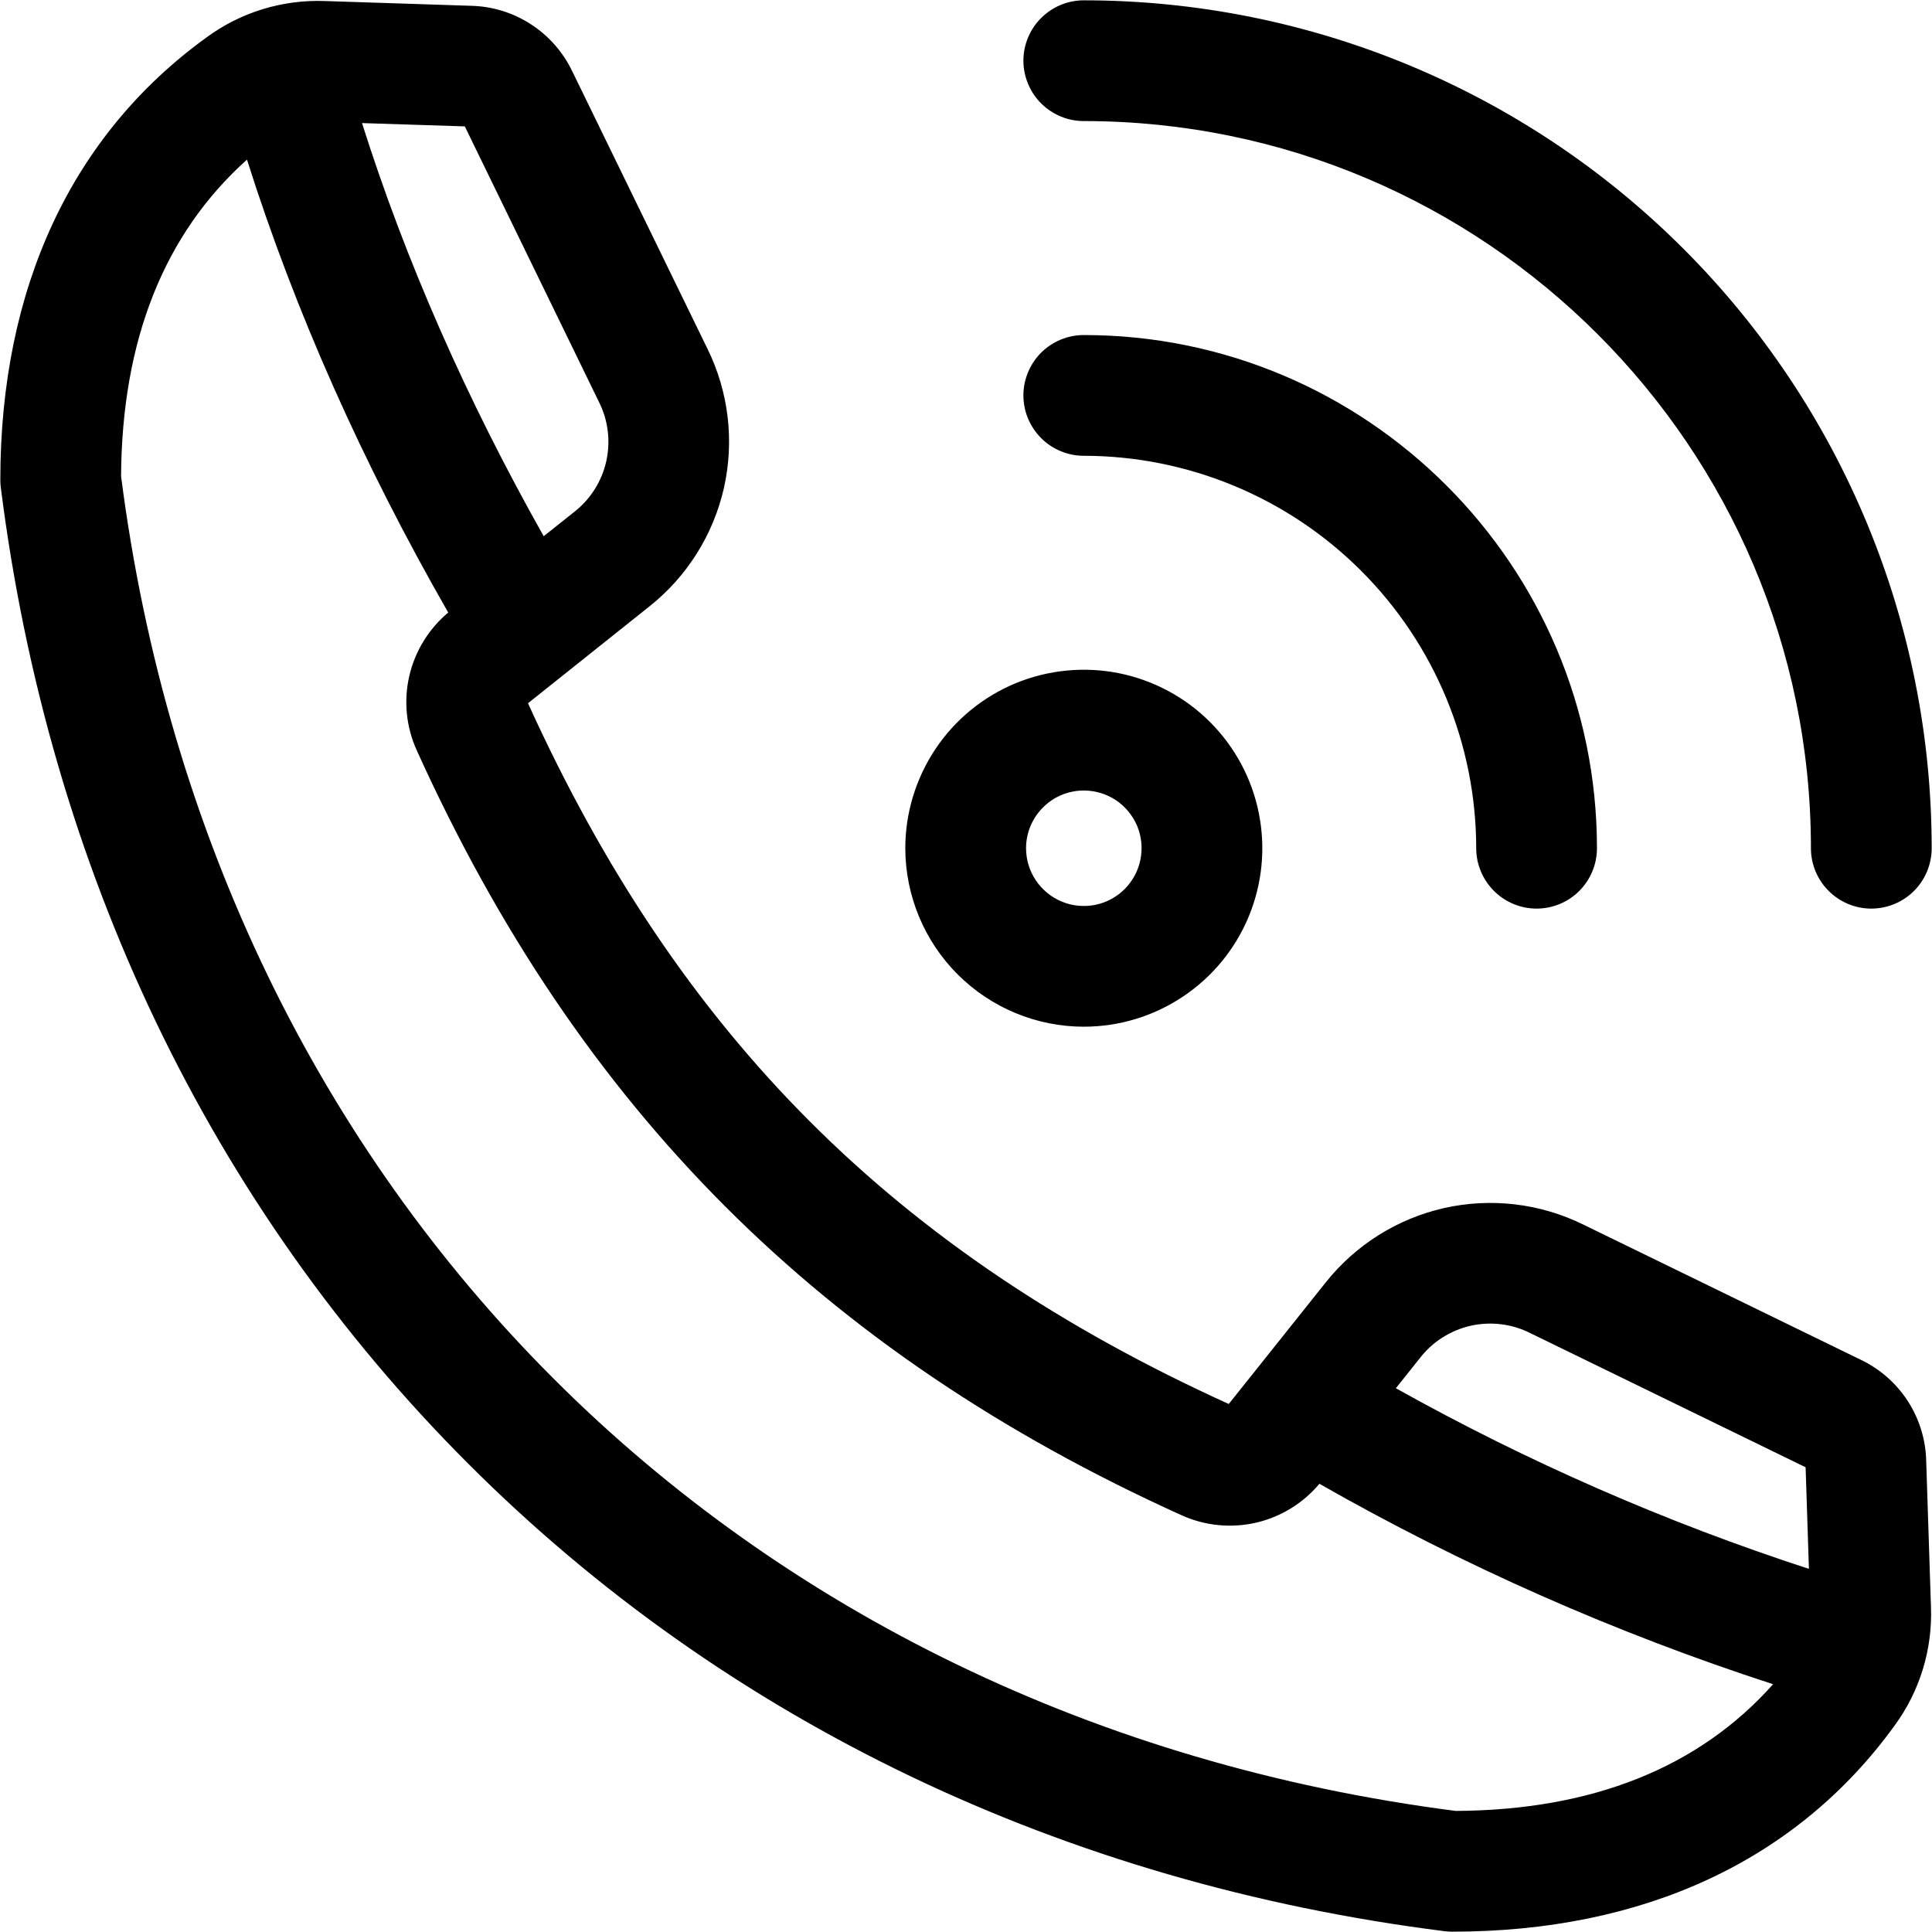 <svg width="24" height="24" viewBox="0 0 24 24" fill="none" xmlns="http://www.w3.org/2000/svg">
<g clip-path="url(#clip0_76_1981)">
<path d="M12.713 0.754C12.713 0.555 12.793 0.364 12.933 0.224C13.074 0.083 13.265 0.004 13.463 0.004C16.257 0.004 18.936 1.114 20.911 3.089C22.887 5.064 23.996 7.743 23.996 10.537C23.996 10.736 23.917 10.926 23.777 11.067C23.636 11.208 23.445 11.287 23.246 11.287C23.047 11.287 22.857 11.208 22.716 11.067C22.575 10.926 22.496 10.736 22.496 10.537C22.496 5.556 18.444 1.504 13.464 1.504C13.365 1.504 13.268 1.485 13.177 1.447C13.086 1.409 13.003 1.354 12.933 1.284C12.864 1.215 12.808 1.132 12.771 1.041C12.733 0.95 12.713 0.852 12.713 0.754ZM13.463 5.662C14.756 5.663 15.995 6.177 16.909 7.091C17.823 8.005 18.337 9.244 18.338 10.537C18.338 10.736 18.418 10.926 18.558 11.067C18.699 11.208 18.89 11.287 19.088 11.287C19.288 11.287 19.478 11.208 19.619 11.067C19.759 10.926 19.838 10.736 19.838 10.537C19.838 7.022 16.979 4.162 13.463 4.162C13.265 4.162 13.074 4.241 12.933 4.381C12.793 4.522 12.713 4.713 12.713 4.912C12.713 5.111 12.793 5.301 12.933 5.442C13.074 5.583 13.265 5.662 13.463 5.662ZM11.246 10.537C11.246 10.098 11.377 9.67 11.62 9.305C11.864 8.94 12.21 8.656 12.615 8.488C13.02 8.321 13.466 8.277 13.896 8.362C14.326 8.448 14.721 8.659 15.031 8.969C15.341 9.279 15.553 9.674 15.638 10.104C15.724 10.535 15.68 10.98 15.512 11.386C15.344 11.791 15.06 12.137 14.695 12.38C14.331 12.624 13.902 12.754 13.463 12.754C12.876 12.754 12.312 12.52 11.896 12.104C11.48 11.688 11.247 11.124 11.246 10.537L11.246 10.537ZM12.746 10.537C12.746 10.679 12.788 10.817 12.867 10.935C12.946 11.053 13.058 11.145 13.189 11.2C13.32 11.254 13.464 11.268 13.604 11.241C13.743 11.213 13.871 11.145 13.971 11.044C14.071 10.944 14.14 10.816 14.167 10.677C14.195 10.538 14.181 10.394 14.127 10.262C14.072 10.131 13.98 10.019 13.862 9.94C13.744 9.862 13.606 9.82 13.464 9.82C13.274 9.82 13.091 9.895 12.957 10.03C12.822 10.164 12.746 10.346 12.746 10.537L12.746 10.537ZM0.01 6.056C0.006 6.025 0.004 5.994 0.004 5.962C0.004 3.581 0.888 1.681 2.561 0.468C2.988 0.152 3.511 -0.008 4.042 0.013L5.851 0.072C6.115 0.078 6.373 0.157 6.596 0.302C6.818 0.446 6.996 0.649 7.11 0.888L8.788 4.332C9.052 4.868 9.124 5.478 8.993 6.061C8.861 6.643 8.534 7.163 8.066 7.534L6.559 8.736C8.438 12.874 11.126 15.561 15.264 17.441L16.466 15.934C16.837 15.466 17.357 15.139 17.939 15.007C18.522 14.876 19.132 14.948 19.668 15.212L23.112 16.89C23.352 17.004 23.555 17.182 23.699 17.404C23.843 17.627 23.922 17.884 23.928 18.149L23.987 19.958C24.008 20.489 23.848 21.011 23.533 21.439C22.32 23.112 20.419 23.996 18.038 23.996C18.007 23.996 17.975 23.994 17.944 23.99C13.212 23.393 9.018 21.385 5.817 18.183C2.615 14.982 0.607 10.788 0.01 6.056ZM17.639 16.87L17.34 17.245C18.973 18.158 20.692 18.91 22.471 19.489L22.43 18.227L19.011 16.561C18.782 16.445 18.519 16.413 18.269 16.469C18.019 16.526 17.796 16.667 17.639 16.87ZM5.774 1.57L4.497 1.529C5.038 3.238 5.795 4.96 6.754 6.661L7.13 6.362C7.333 6.204 7.475 5.981 7.531 5.731C7.587 5.481 7.555 5.219 7.439 4.99L5.774 1.57ZM1.504 5.916C2.652 14.847 9.153 21.348 18.084 22.496C19.781 22.487 21.104 21.957 22.026 20.922C20.068 20.286 18.179 19.452 16.39 18.432C16.187 18.675 15.909 18.845 15.6 18.916C15.291 18.986 14.967 18.954 14.678 18.823C10.215 16.804 7.196 13.785 5.177 9.321C5.046 9.032 5.013 8.709 5.084 8.399C5.155 8.09 5.325 7.813 5.568 7.609C4.502 5.75 3.663 3.862 3.068 1.983C2.039 2.905 1.514 4.225 1.504 5.916Z" fill="black"/>
</g>
<defs>
<clipPath id="clip0_76_1981">
<rect width="24" height="24" fill="white"/>
</clipPath>
</defs>
</svg>

